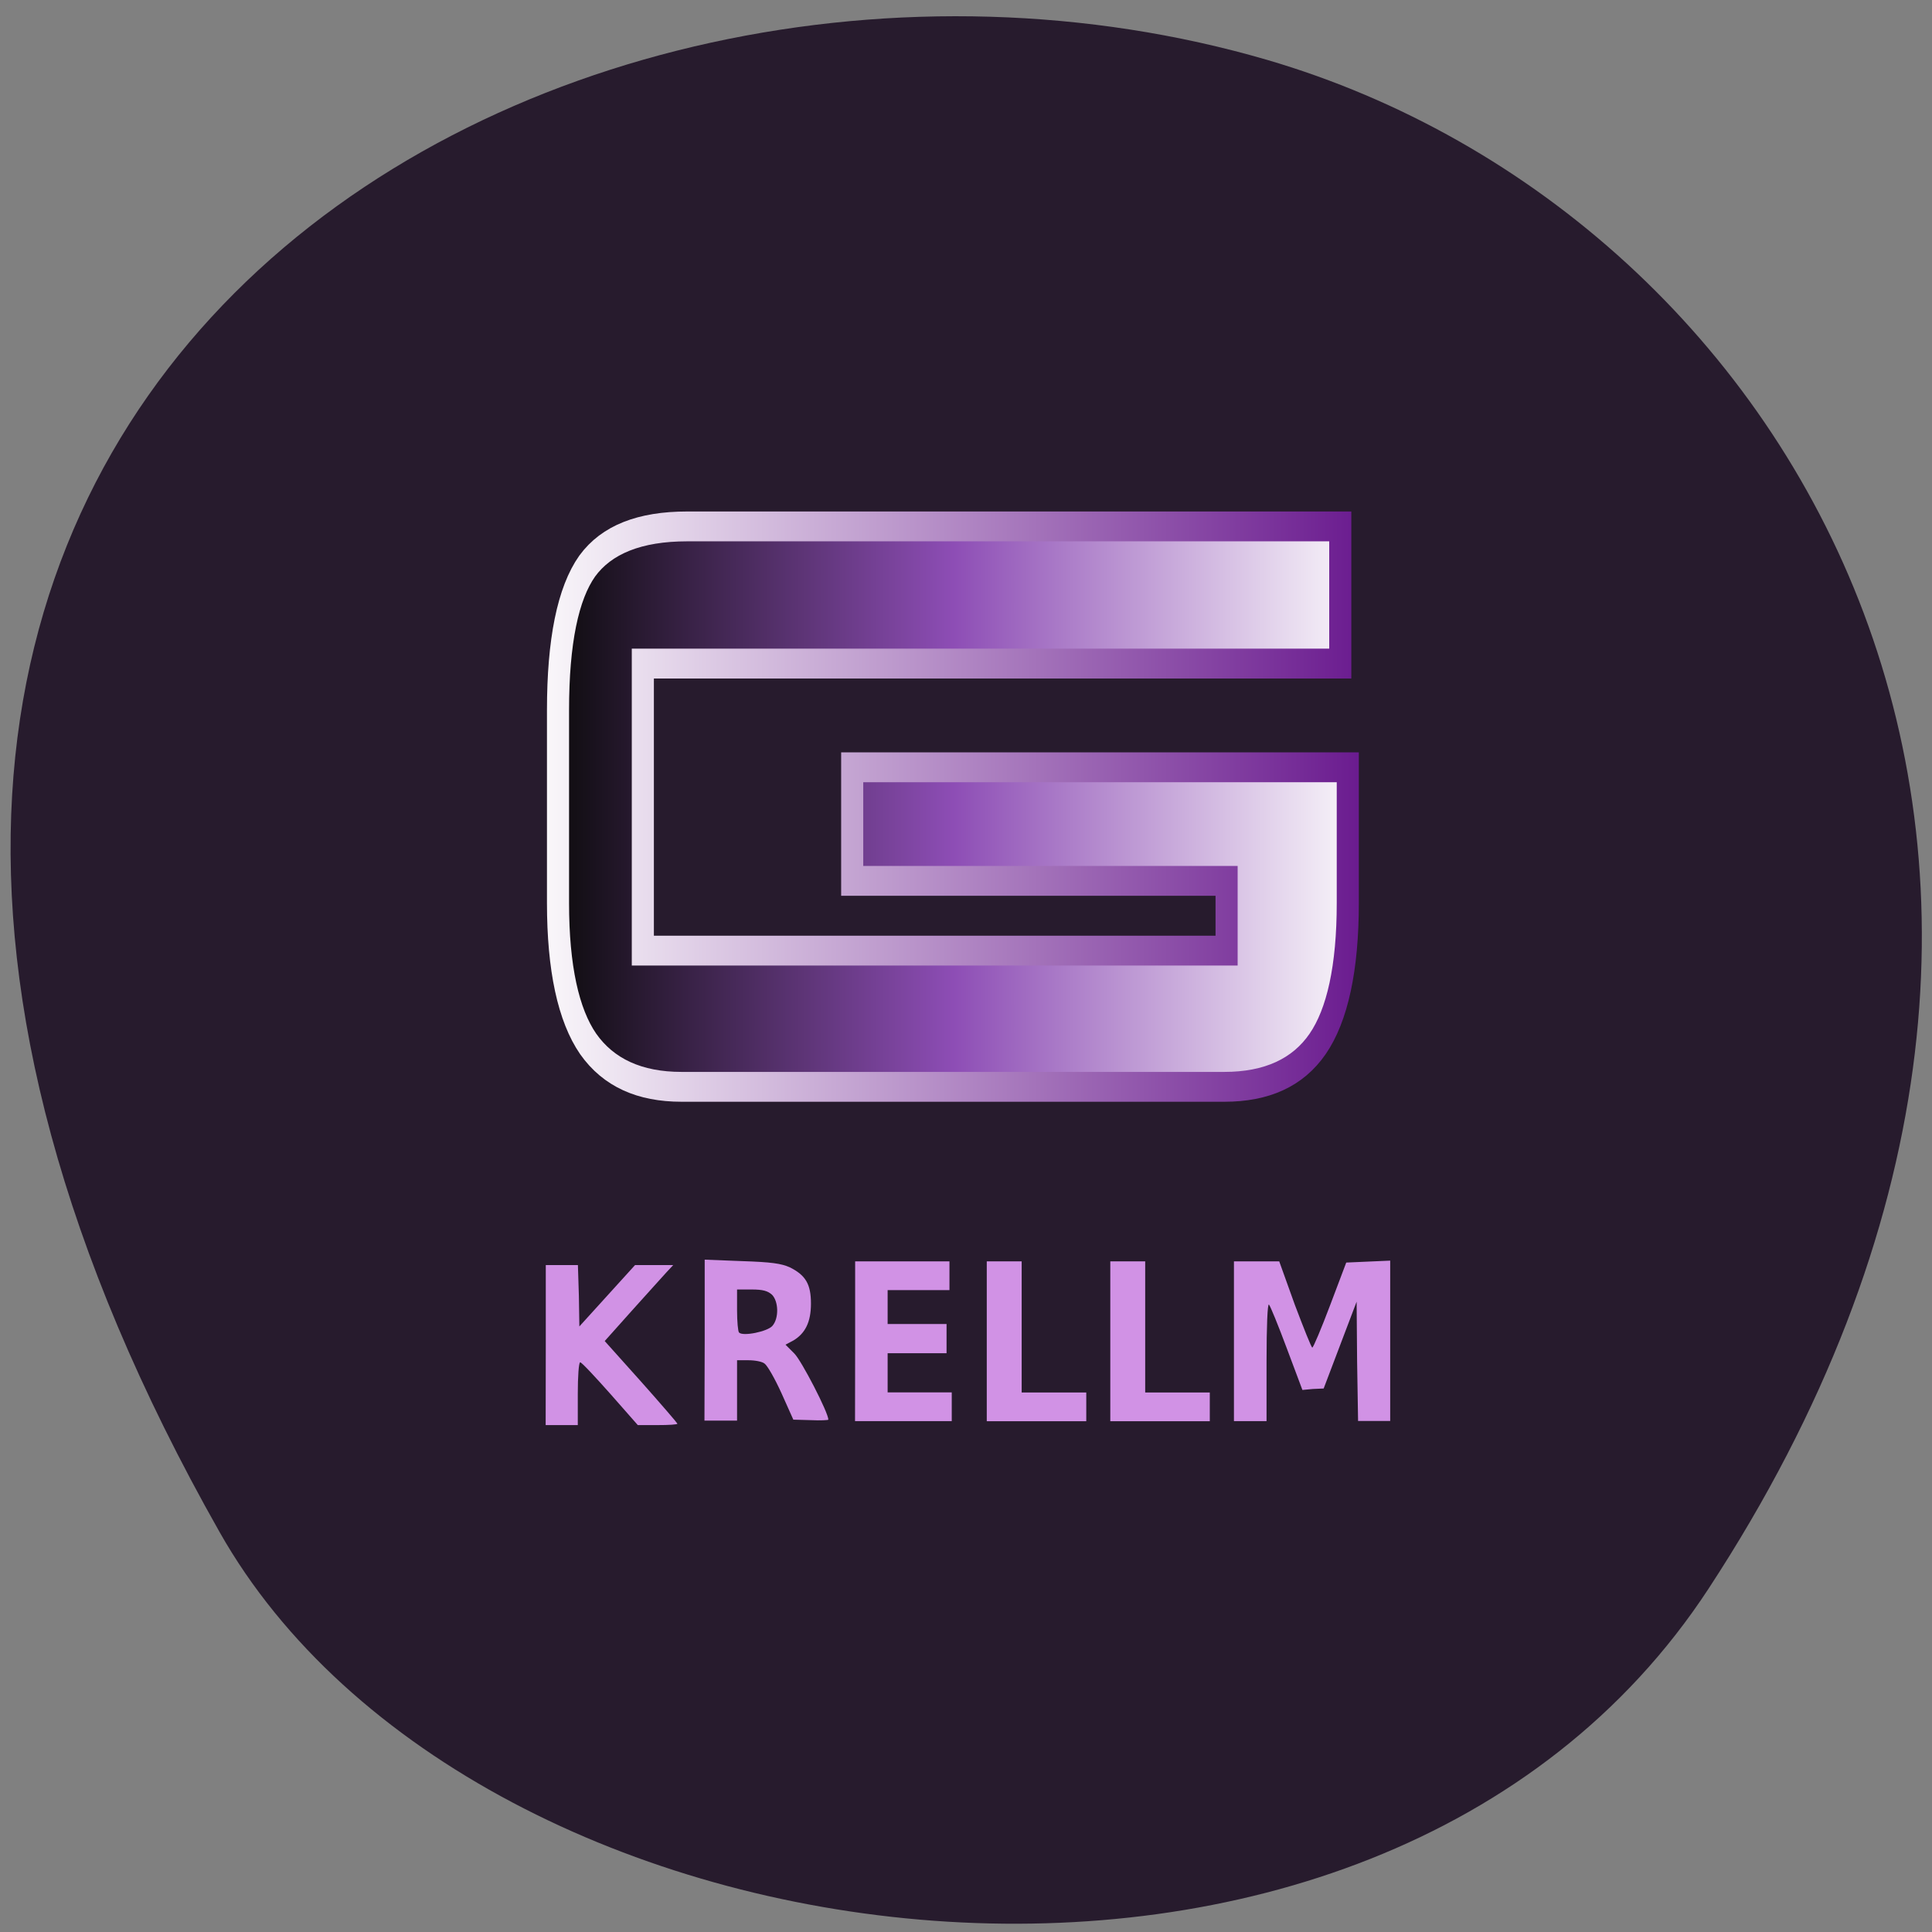 <svg xmlns="http://www.w3.org/2000/svg" viewBox="0 0 16 16"><rect x="0" y="0" width="16" height="16" fill="#808080" stroke="none"/><defs><linearGradient id="0" gradientUnits="userSpaceOnUse" x1="2.863" x2="38.32"><stop stop-color="#0a0a09"/><stop offset="0.5" stop-color="#8d4db5"/><stop offset="1" stop-color="#fbf9fb"/></linearGradient><linearGradient id="1" gradientUnits="userSpaceOnUse" x1="2.575" x2="38.599"><stop stop-color="#fbf9fb"/><stop offset="1" stop-color="#69198e"/></linearGradient></defs><path d="m 14.15 13.156 c 3.895 -5.949 0.75 -11.371 -3.656 -12.66 c -5.93 -1.73 -13.984 2.816 -8.676 12.191 c 2.105 3.723 9.559 4.707 12.332 0.469" fill="#271b2d"/><path d="m 37.711 -9.286 c 0 2.088 -0.45 3.601 -1.308 4.524 c -0.859 0.923 -2.208 1.377 -4.048 1.377 h -23.532 c -1.82 0 -3.169 -0.454 -4.048 -1.377 c -0.859 -0.923 -1.308 -2.436 -1.308 -4.524 v -6.188 c 0 -2.209 0.429 -3.752 1.268 -4.629 c 0.838 -0.847 2.269 -1.271 4.334 -1.271 h 28.316 v 4.403 h -30.24 v 9.214 h 25.311 v -2.239 h -16.233 v -3.646 h 21.488 v 4.357" transform="matrix(0.191 0 0 0.258 3.959 9.874)" fill="url(#0)" stroke="url(#1)" stroke-width="0.958"/><g fill="#d192e5"><path d="m 4.52 11.141 v -0.664 h 0.266 l 0.008 0.254 l 0.004 0.254 l 0.461 -0.508 h 0.316 l -0.055 0.059 c -0.031 0.035 -0.16 0.176 -0.285 0.316 l -0.227 0.254 l 0.301 0.336 c 0.164 0.184 0.301 0.344 0.301 0.348 c 0 0.008 -0.074 0.012 -0.164 0.012 h -0.164 l -0.227 -0.258 c -0.129 -0.145 -0.238 -0.262 -0.25 -0.262 c -0.012 0 -0.02 0.117 -0.02 0.262 v 0.258 h -0.266"/><path d="m 5.836 11.1 v -0.668 l 0.309 0.012 c 0.246 0.008 0.324 0.02 0.395 0.051 c 0.133 0.066 0.176 0.141 0.176 0.301 c 0 0.152 -0.047 0.246 -0.145 0.305 l -0.066 0.035 l 0.074 0.074 c 0.059 0.059 0.281 0.488 0.281 0.547 c 0 0.004 -0.063 0.008 -0.145 0.004 l -0.145 -0.004 l -0.098 -0.219 c -0.055 -0.121 -0.117 -0.23 -0.141 -0.246 c -0.02 -0.016 -0.078 -0.027 -0.133 -0.027 h -0.094 v 0.5 h -0.27 m 0.563 -0.785 c 0.055 -0.063 0.051 -0.203 -0.004 -0.258 c -0.035 -0.031 -0.074 -0.043 -0.168 -0.043 h -0.121 v 0.172 c 0 0.094 0.008 0.176 0.016 0.184 c 0.031 0.035 0.238 -0.008 0.277 -0.055"/><path d="m 7.082 11.11 v -0.664 h 0.781 v 0.238 h -0.512 v 0.281 h 0.488 v 0.242 h -0.488 v 0.324 h 0.531 v 0.238 h -0.801"/><path d="m 8.172 11.11 v -0.664 h 0.289 v 1.086 h 0.535 v 0.238 h -0.824"/><path d="m 9.195 11.11 v -0.664 h 0.289 v 1.086 h 0.535 v 0.238 h -0.824"/><path d="m 10.219 11.11 v -0.664 h 0.375 l 0.129 0.359 c 0.074 0.195 0.137 0.355 0.145 0.355 c 0.008 0 0.074 -0.156 0.148 -0.352 l 0.133 -0.352 l 0.18 -0.008 l 0.184 -0.008 v 1.328 h -0.266 l -0.008 -0.492 l -0.004 -0.496 l -0.273 0.719 l -0.09 0.004 l -0.086 0.008 l -0.129 -0.344 c -0.07 -0.188 -0.137 -0.352 -0.148 -0.363 c -0.012 -0.012 -0.02 0.18 -0.02 0.473 v 0.492 h -0.27"/></g></svg>